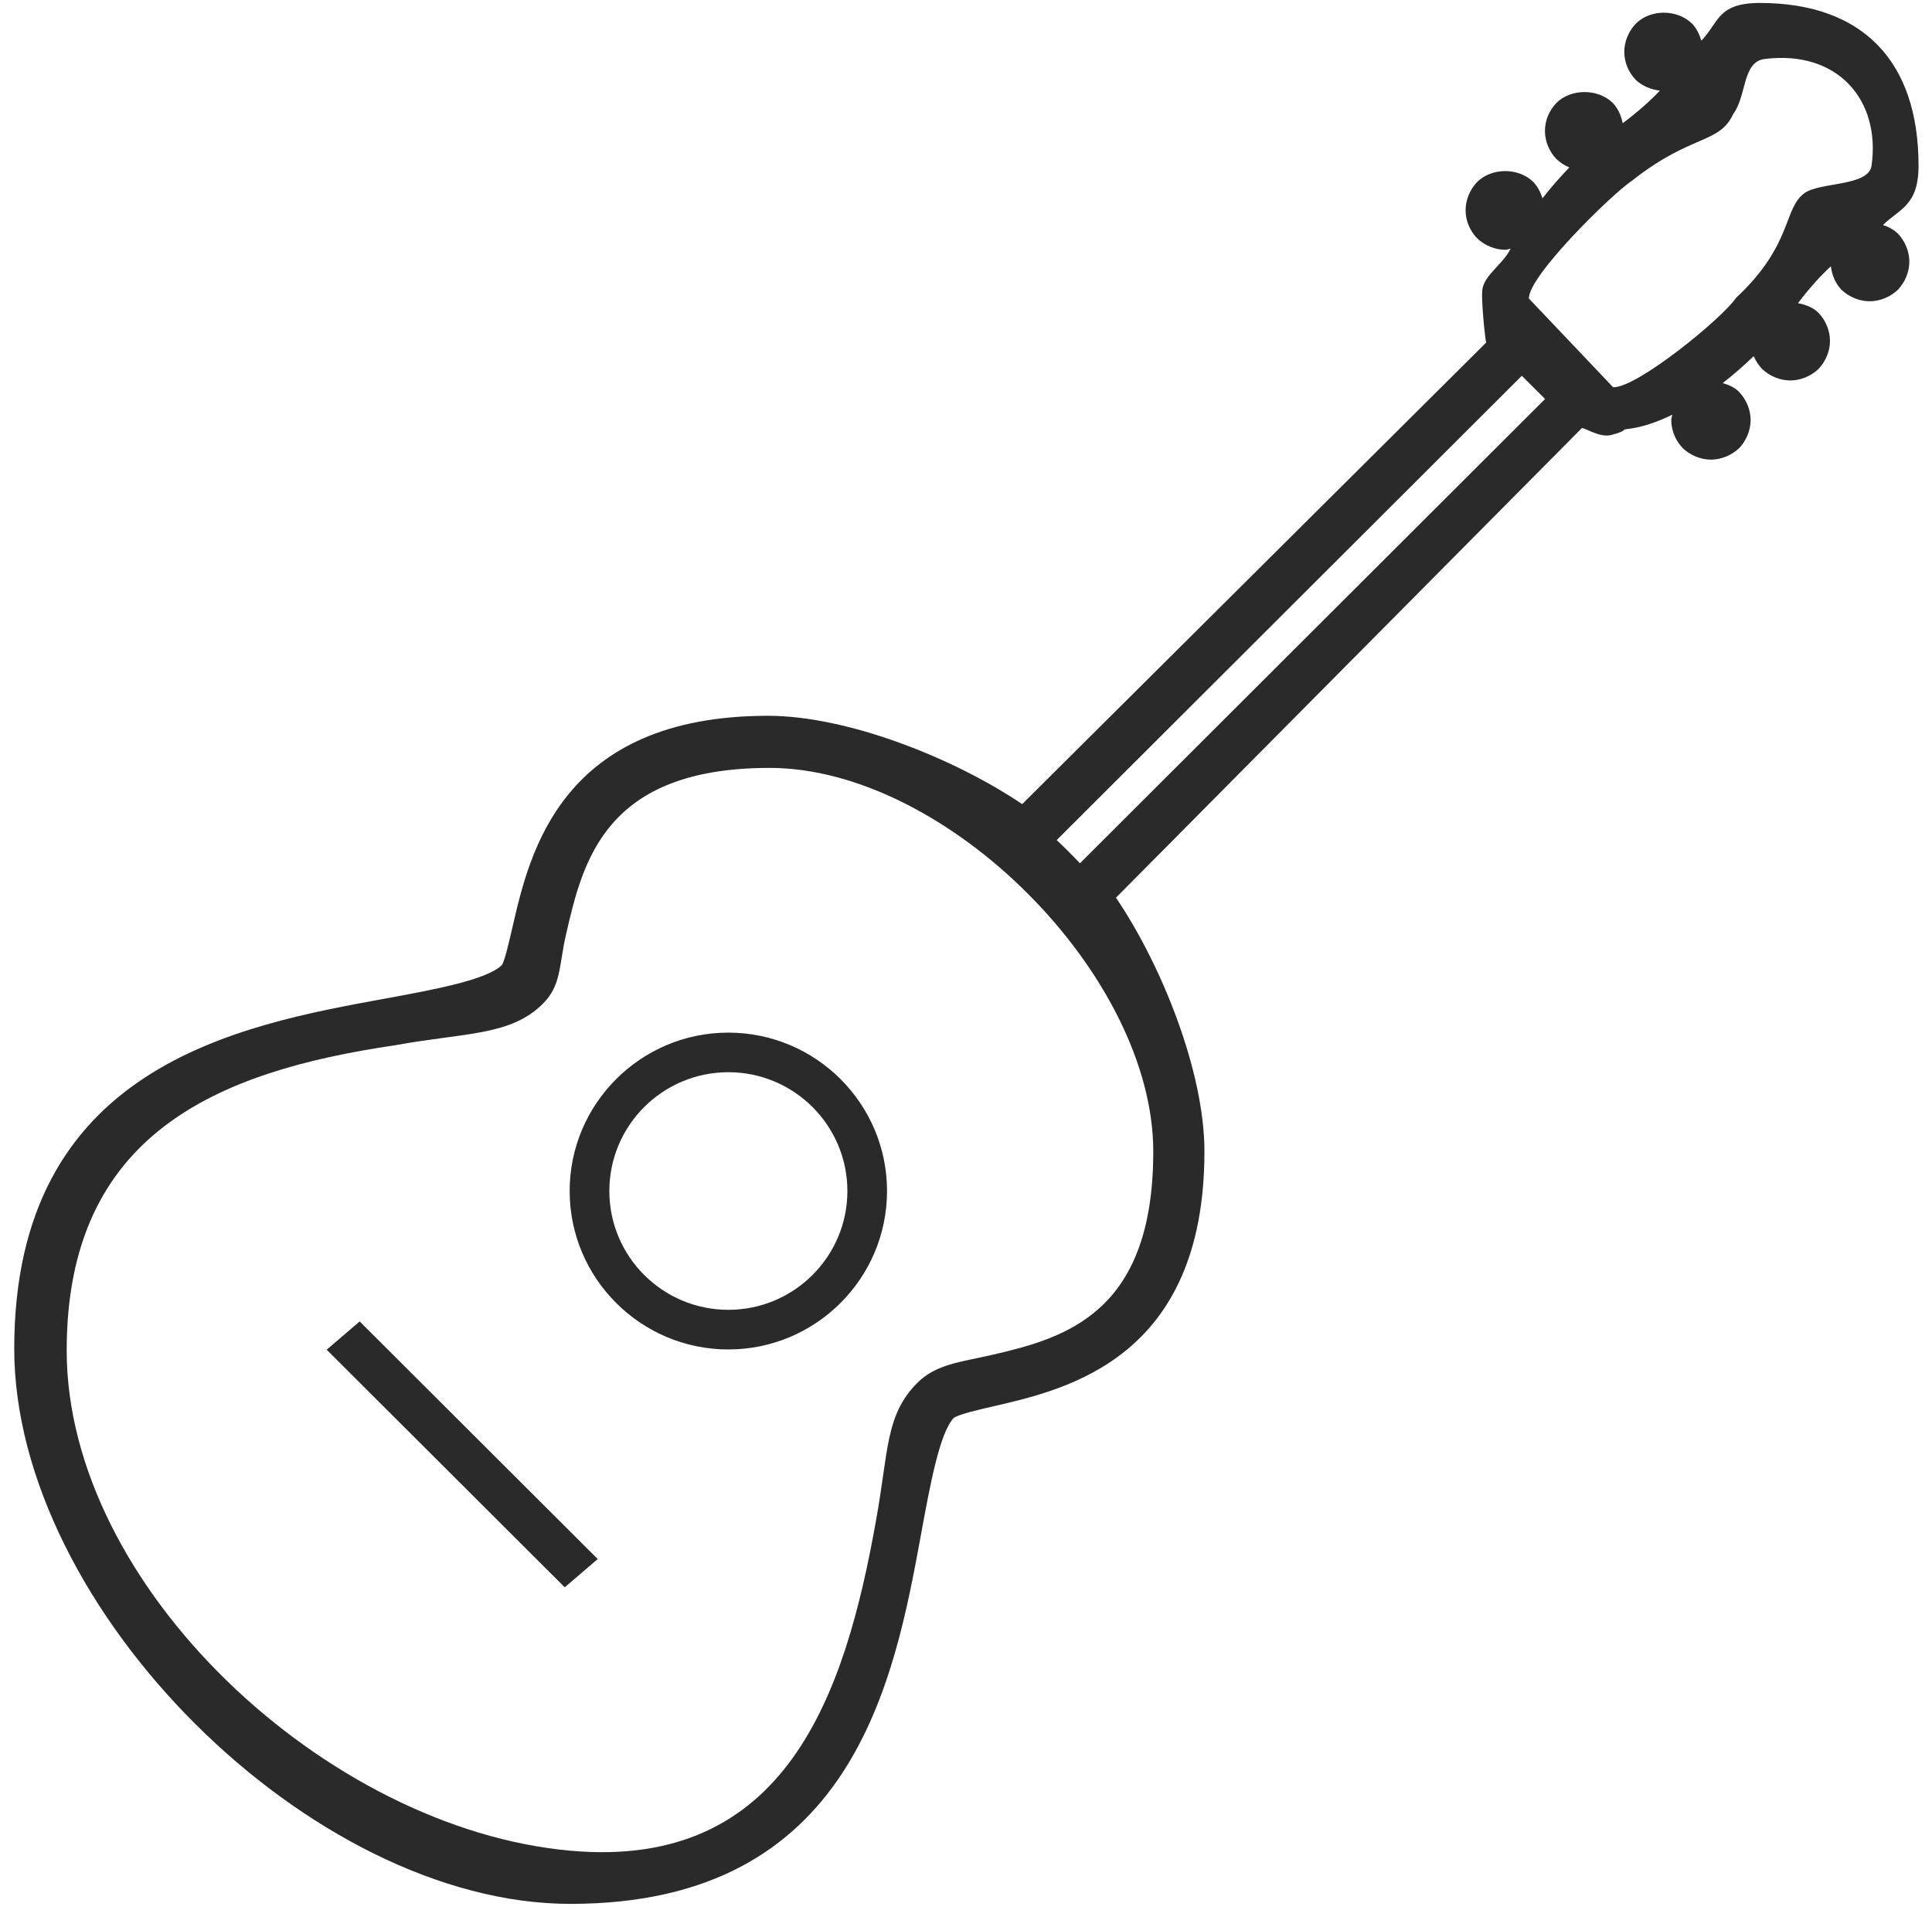 <?xml version="1.0" encoding="utf-8"?>
<!-- Generator: Adobe Illustrator 17.0.0, SVG Export Plug-In . SVG Version: 6.00 Build 0)  -->
<!DOCTYPE svg PUBLIC "-//W3C//DTD SVG 1.1//EN" "http://www.w3.org/Graphics/SVG/1.1/DTD/svg11.dtd">
<svg version="1.1" id="Layer_1" xmlns="http://www.w3.org/2000/svg" xmlns:xlink="http://www.w3.org/1999/xlink" x="0px" y="0px"
	 width="89px" height="88px" viewBox="0 0 89 88" enable-background="new 0 0 89 88" xml:space="preserve">
<path fill="#2a2a2a" d="M33.552,47.578c-4.032,0-7.31,3.276-7.31,7.299c0,4.024,3.279,7.299,7.31,7.299c4.032,0,7.31-3.275,7.31-7.299
	C40.863,50.854,37.584,47.578,33.552,47.578z M33.553,60.35c-3.024,0-5.483-2.452-5.483-5.474c0-3.022,2.459-5.474,5.483-5.474
	c3.024,0,5.483,2.452,5.483,5.474C39.036,57.898,36.577,60.35,33.553,60.35z M16.569,60.885l10.966,10.948l-1.519,1.302
	L15.049,62.188L16.569,60.885z M86.741,10.368c0.74-0.741,1.639-0.869,1.639-2.734c0-4.836-2.597-7.498-7.31-7.498
	c-1.968,0-1.894,0.921-2.696,1.738c-0.086-0.288-0.217-0.564-0.424-0.783c-0.694-0.675-1.919-0.675-2.595,0
	c-0.331,0.347-0.53,0.821-0.53,1.296c0,0.492,0.199,0.949,0.53,1.295c0.3,0.283,0.704,0.447,1.111,0.493
	c-0.42,0.443-0.968,0.943-1.714,1.502C74.679,5.328,74.54,5,74.295,4.741c-0.694-0.675-1.939-0.657-2.595,0
	c-0.331,0.346-0.53,0.803-0.53,1.295c0,0.475,0.199,0.949,0.53,1.295c0.172,0.162,0.375,0.292,0.594,0.383
	c-0.402,0.42-0.823,0.889-1.237,1.422c-0.09-0.274-0.219-0.539-0.419-0.747c-0.676-0.675-1.919-0.675-2.595,0
	c-0.329,0.346-0.528,0.821-0.528,1.296c0,0.492,0.199,0.948,0.53,1.294c0.345,0.329,0.822,0.529,1.297,0.529
	c0.084,0,0.165-0.038,0.247-0.049c-0.346,0.713-1.238,1.223-1.308,1.918c-0.042,0.442,0.108,2.06,0.181,2.407L47.088,37.05
	c-3.151-2.126-8.053-4.07-11.708-4.07c-9.527,0-10.98,6.308-11.762,9.696c-0.154,0.67-0.365,1.589-0.495,1.786
	c-0.689,0.688-3.169,1.143-5.359,1.544c-6.811,1.243-17.108,3.126-17.108,16.133c0,11.954,13.65,25.582,25.623,25.582
	c13.027,0,14.914-10.278,16.16-17.081c0.4-2.185,0.855-4.663,1.504-5.314c0.238-0.166,1.157-0.378,1.827-0.532
	c3.396-0.781,9.714-2.231,9.714-11.743c0-3.65-1.946-8.544-4.075-11.691l21.468-21.642c0.23,0.045,0.846,0.45,1.336,0.327
	c0.7-0.176,0.545-0.256,0.694-0.271c0.695-0.067,1.418-0.321,2.131-0.666c-0.011,0.082-0.049,0.162-0.049,0.247
	c0,0.474,0.199,0.948,0.53,1.295c0.346,0.328,0.823,0.528,1.298,0.528c0.475,0,0.95-0.2,1.298-0.528
	c0.329-0.347,0.53-0.821,0.53-1.295c0-0.475-0.201-0.95-0.53-1.296c-0.208-0.208-0.475-0.33-0.757-0.408
	c0.535-0.416,1.009-0.838,1.429-1.241c0.093,0.219,0.223,0.417,0.388,0.591c0.345,0.329,0.823,0.529,1.298,0.529
	c0.475,0,0.95-0.201,1.298-0.529c0.329-0.347,0.53-0.82,0.53-1.295c0-0.474-0.201-0.949-0.53-1.295
	c-0.26-0.253-0.594-0.376-0.945-0.442c0.568-0.75,1.071-1.29,1.517-1.7c0.049,0.407,0.206,0.789,0.488,1.083
	c0.346,0.329,0.823,0.529,1.298,0.529c0.475,0,0.951-0.2,1.298-0.529c0.329-0.347,0.53-0.821,0.53-1.295
	c0-0.475-0.201-0.95-0.53-1.296C87.231,10.574,86.993,10.449,86.741,10.368z M45.672,62.432c-1.447,0.332-2.555,0.426-3.408,1.278
	c-1.495,1.492-1.325,3.162-1.917,6.39c-1.425,7.988-4.133,16.064-14.073,15.171C15.047,84.262,3.072,73.119,3.072,62.219
	c0-9.967,6.909-12.85,15.123-14.058c3.235-0.592,5.321-0.424,6.816-1.917c0.853-0.852,0.732-1.749,1.065-3.195
	c0.777-3.377,1.796-7.668,9.372-7.668c8.148,0,17.679,9.545,17.679,17.679C53.126,60.52,49.053,61.656,45.672,62.432z
	 M49.749,39.776c-0.346-0.368-0.702-0.722-1.071-1.069l21.427-21.393l1.071,1.069L49.749,39.776z M75.052,17.093L75.052,17.093
	C75.05,17.091,75.052,17.091,75.052,17.093L75.052,17.093z M83.144,8.886c-1.003,0.693-0.532,2.378-3.167,4.834
	c-0.631,0.945-4.596,4.176-5.667,4.122l-3.878-4.086c-0.042-1.031,3.819-4.813,4.766-5.445c2.745-2.158,3.991-1.655,4.649-3.063
	c0.616-0.825,0.411-2.399,1.436-2.529c3.375-0.426,5.359,1.896,4.933,4.913C86.082,8.588,83.874,8.384,83.144,8.886z"/>
</svg>
